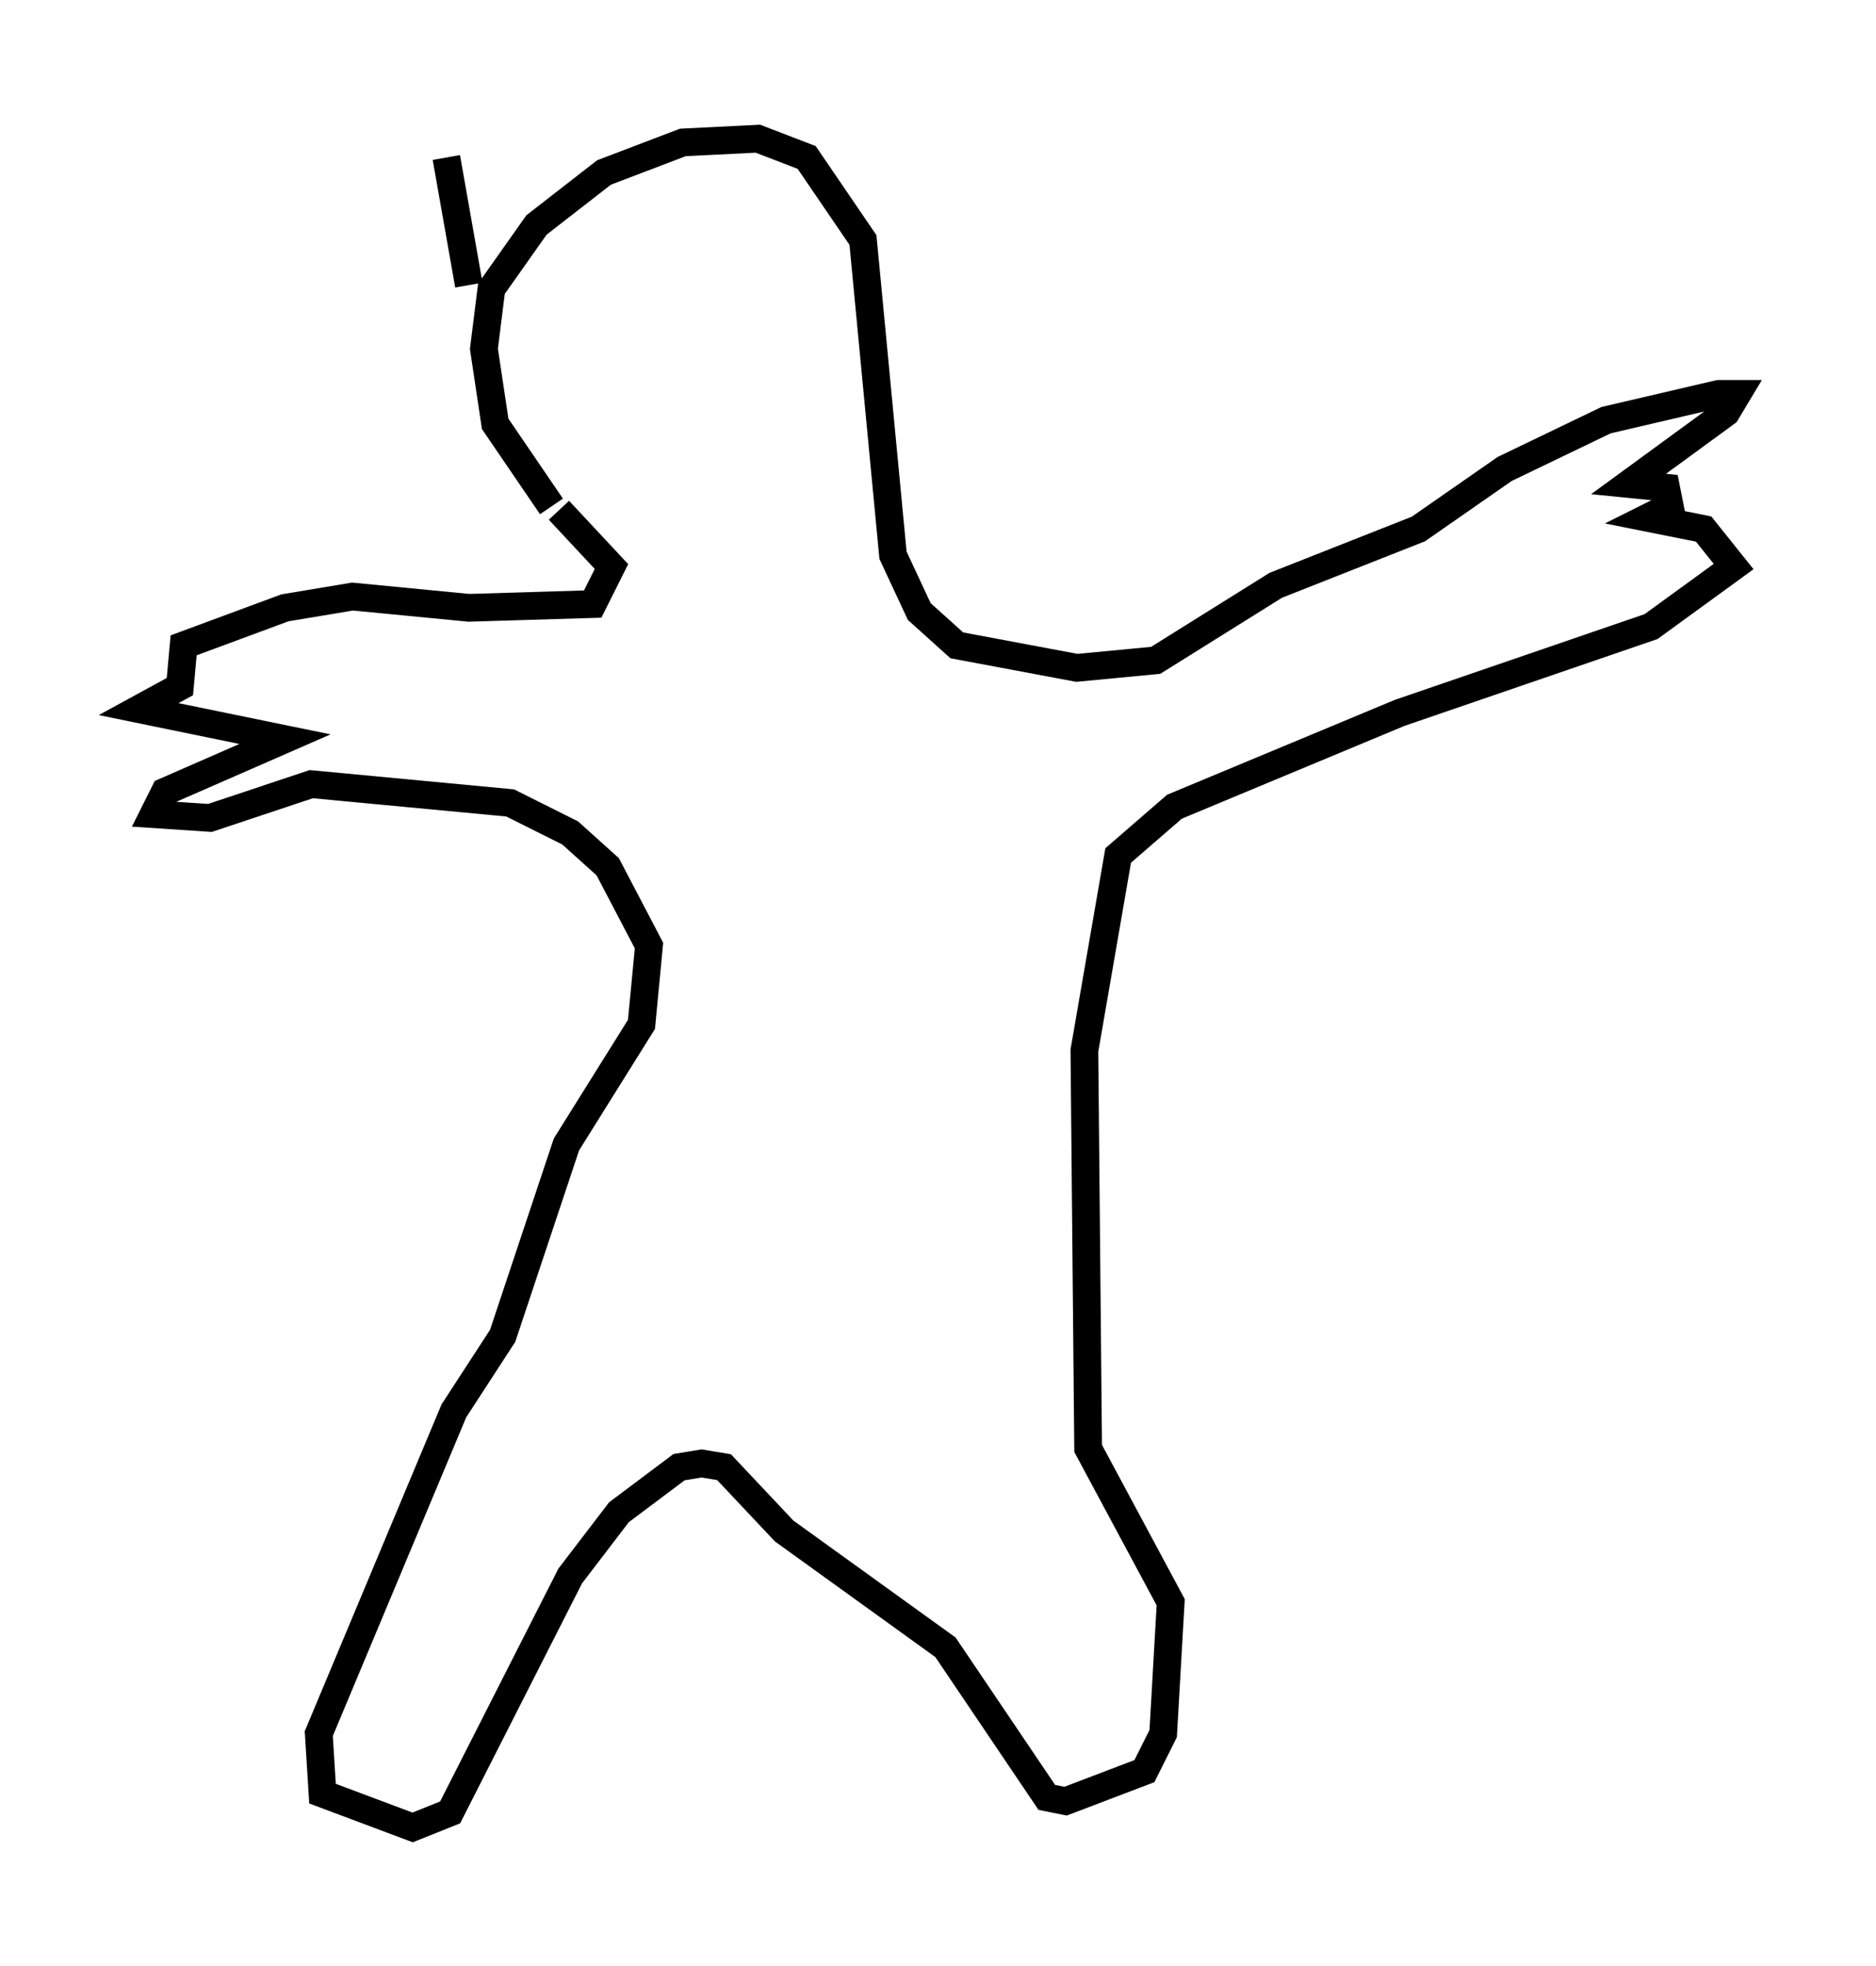 <?xml version="1.0" encoding="utf-8" ?>
<svg baseProfile="full" height="70.892" version="1.1" width="67.645" xmlns="http://www.w3.org/2000/svg" xmlns:ev="http://www.w3.org/2001/xml-events" xmlns:xlink="http://www.w3.org/1999/xlink"><defs /><rect fill="white" height="70.892" width="67.645" x="0" y="0" /><path d="M20.697, 18.802 m-0.812, -0.541 l-2.03, -2.977 -0.406, -2.706 l0.271, -2.165 1.624, -2.3 l2.436, -1.894 2.842, -1.083 l2.706, -0.135 1.759, 0.677 l2.03, 2.977 1.083, 11.367 l0.947, 2.03 1.353, 1.218 l4.33, 0.812 2.842, -0.271 l4.33, -2.706 5.142, -2.03 l3.112, -2.165 3.654, -1.759 l4.059, -0.947 0.677, 0.0 l-0.406, 0.677 -3.518, 2.571 l1.353, 0.135 0.135, 0.677 l-0.812, 0.406 2.03, 0.406 l1.083, 1.353 -2.977, 2.165 l-9.066, 3.112 -8.119, 3.383 l-2.03, 1.759 -1.218, 7.036 l0.135, 14.344 2.977, 5.548 l-0.271, 4.736 -0.677, 1.353 l-2.842, 1.083 -0.677, -0.135 l-3.654, -5.413 -5.819, -4.195 l-2.165, -2.3 -0.812, -0.135 l-0.812, 0.135 -2.165, 1.624 l-1.759, 2.3 -4.33, 8.525 l-1.353, 0.541 -3.248, -1.218 l-0.135, -2.165 4.871, -11.637 l1.759, -2.706 2.3, -6.901 l2.706, -4.33 0.271, -2.842 l-1.488, -2.842 -1.353, -1.218 l-2.165, -1.083 -7.172, -0.677 l-3.654, 1.218 -2.03, -0.135 l0.406, -0.812 4.33, -1.894 l-5.277, -1.083 1.488, -0.812 l0.135, -1.488 3.654, -1.353 l2.436, -0.406 4.195, 0.406 l4.465, -0.135 0.677, -1.353 l-1.894, -2.03 m-3.248, -8.119 l-0.812, -4.601 " fill="none" stroke="black" stroke-width="1" /></svg>